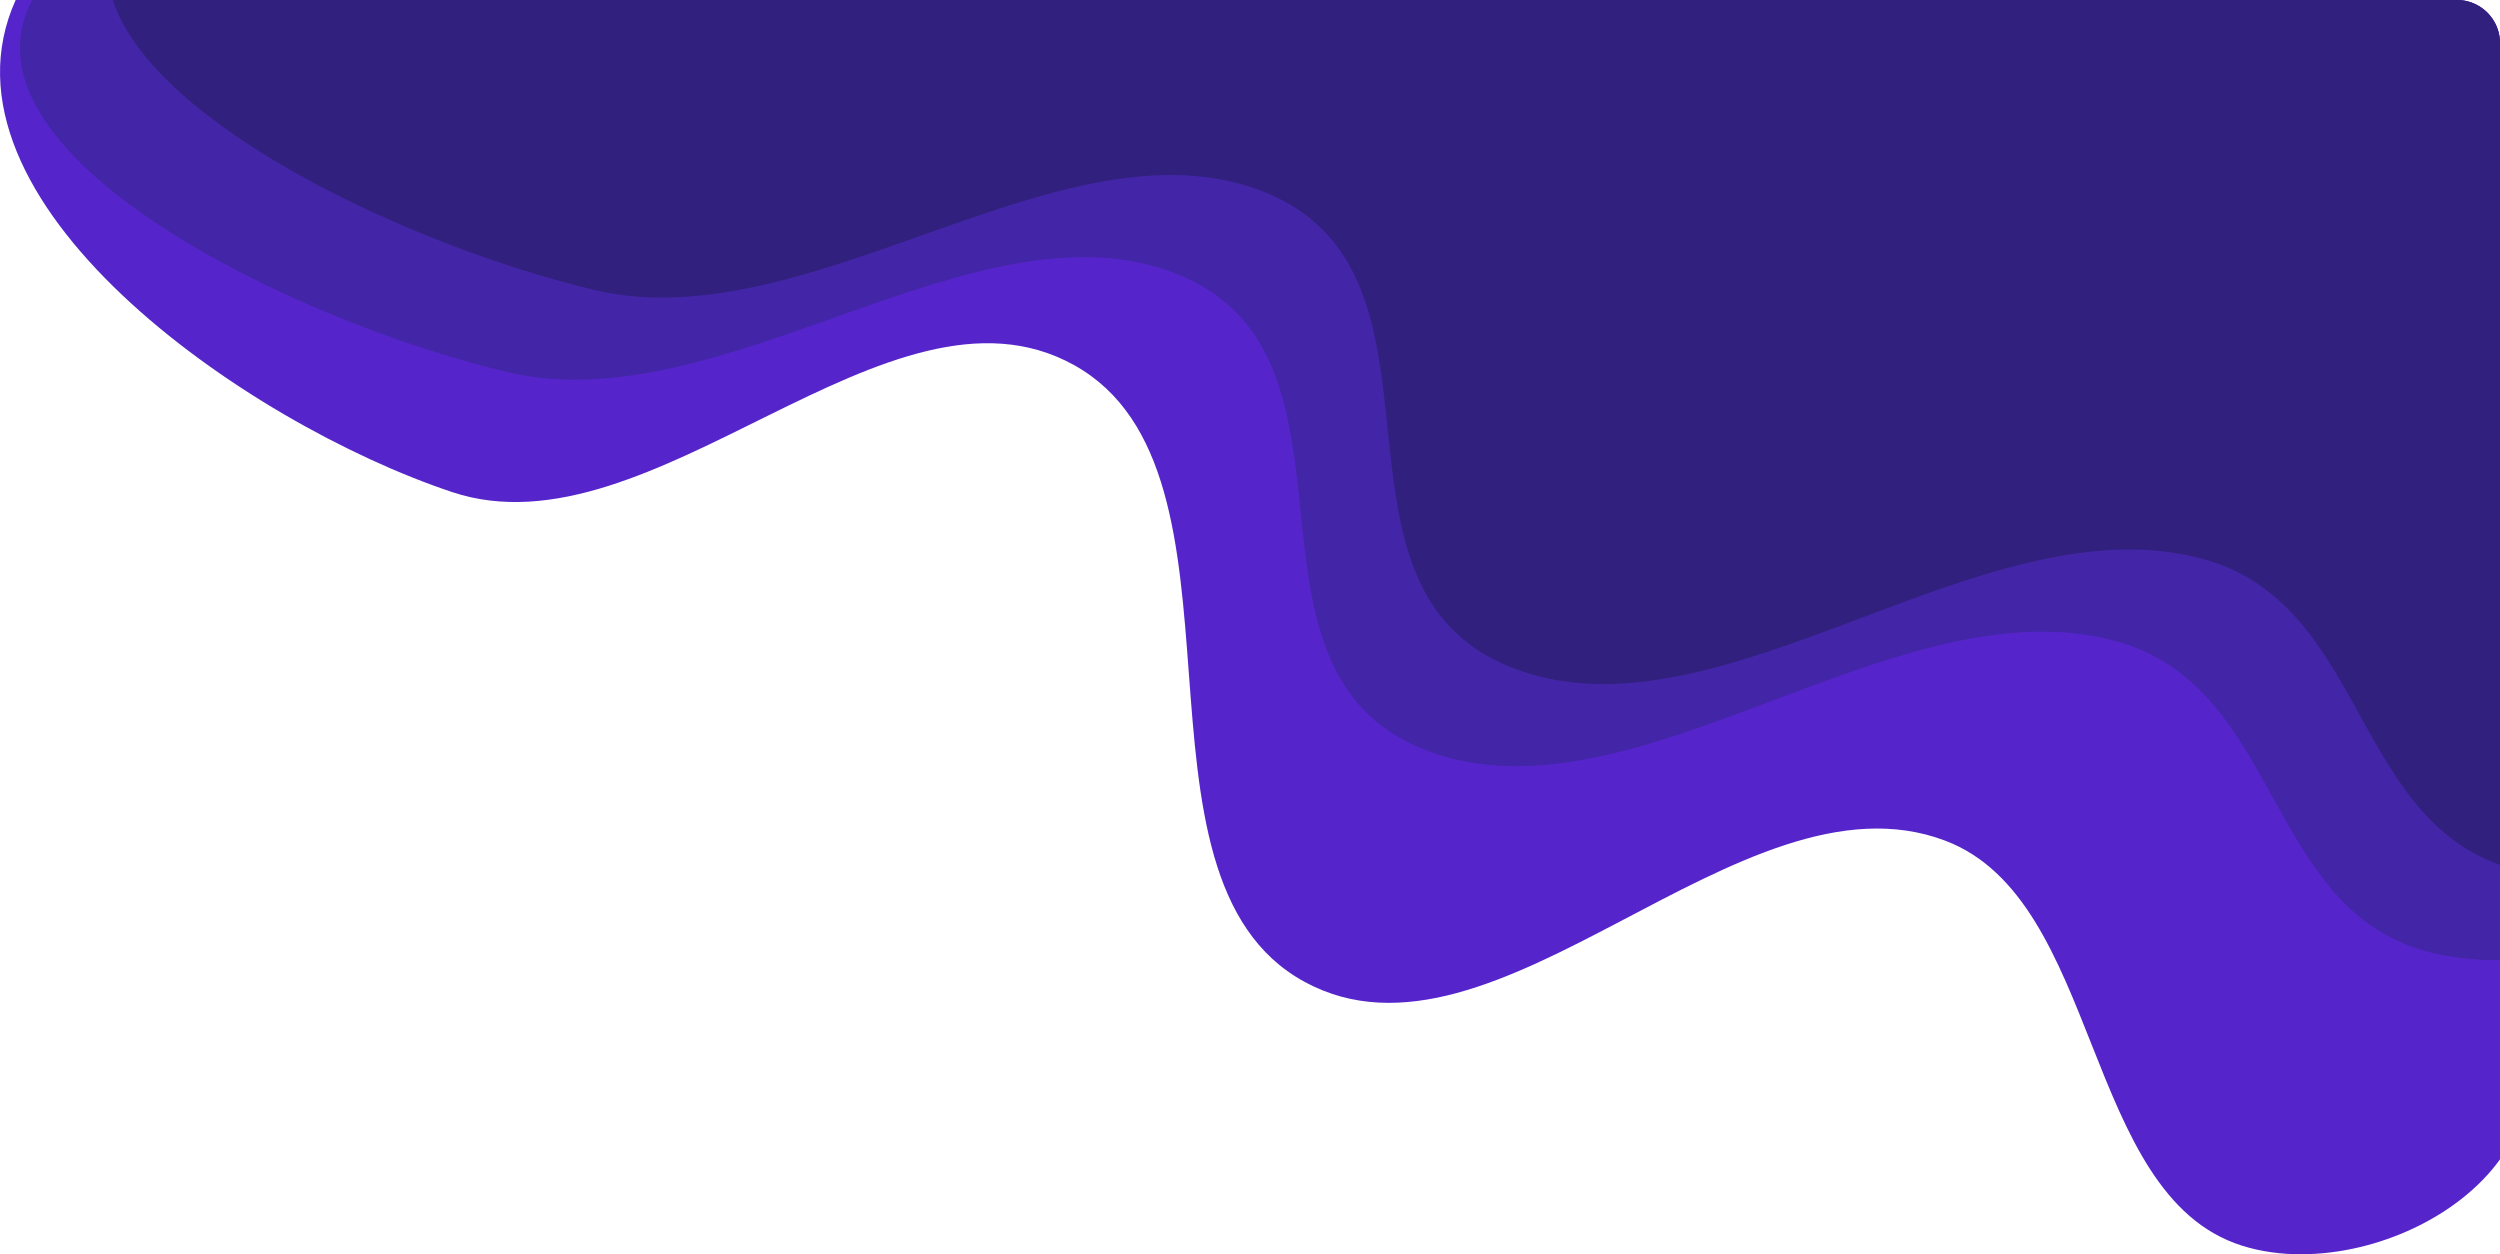 <svg width="283.78mm" height="142.38mm" version="1.1" viewBox="0 0 283.78 142.38" xmlns="http://www.w3.org/2000/svg">
 <g transform="translate(67.049 14.582)">
  <g transform="translate(-258.91 -54.754)">
   <path d="m453.17 182.55c-2.382 0.01-4.705-0.307-6.852-0.991-18.099-5.764-15.903-39.266-33.676-45.97-23.218-8.758-50.895 27.887-72.697 16.036-21.896-11.901-4.389-57.956-26.192-70.025-21.004-11.626-47.784 22.023-70.559 14.433-23.615-7.87-59.765-33.159-49.557-55.861h277.09c2.722 0 4.914 2.192 4.914 4.914v126.69c-4.706 6.53-13.963 10.734-22.469 10.769z" style="fill:#5525cb"/>
   <path d="m475.64 149.17c-2.566 8e-3 -5.069-0.237-7.383-0.765-19.5-4.448-17.134-30.301-36.282-35.475-25.014-6.759-54.833 21.52-78.322 12.375-23.59-9.184-4.728-44.724-28.219-54.038-22.629-8.972-51.481 16.995-76.018 11.138-25.021-5.973-63.104-24.947-53.894-42.237h275.2c2.722 0 4.914 2.192 4.914 4.914z" style="fill:#4325a7"/>
   <path d="m475.64 138.35c-16.825-6.008-15.492-29.806-33.778-34.746-25.014-6.759-54.833 21.52-78.322 12.375-23.59-9.184-4.728-44.724-28.219-54.038-22.629-8.972-51.481 16.994-76.018 11.137-20.557-4.907-49.926-18.59-54.646-32.905h266.07c2.722 0 4.914 2.192 4.914 4.914z" style="fill:#31207e"/>
  </g>
 </g>
</svg>
